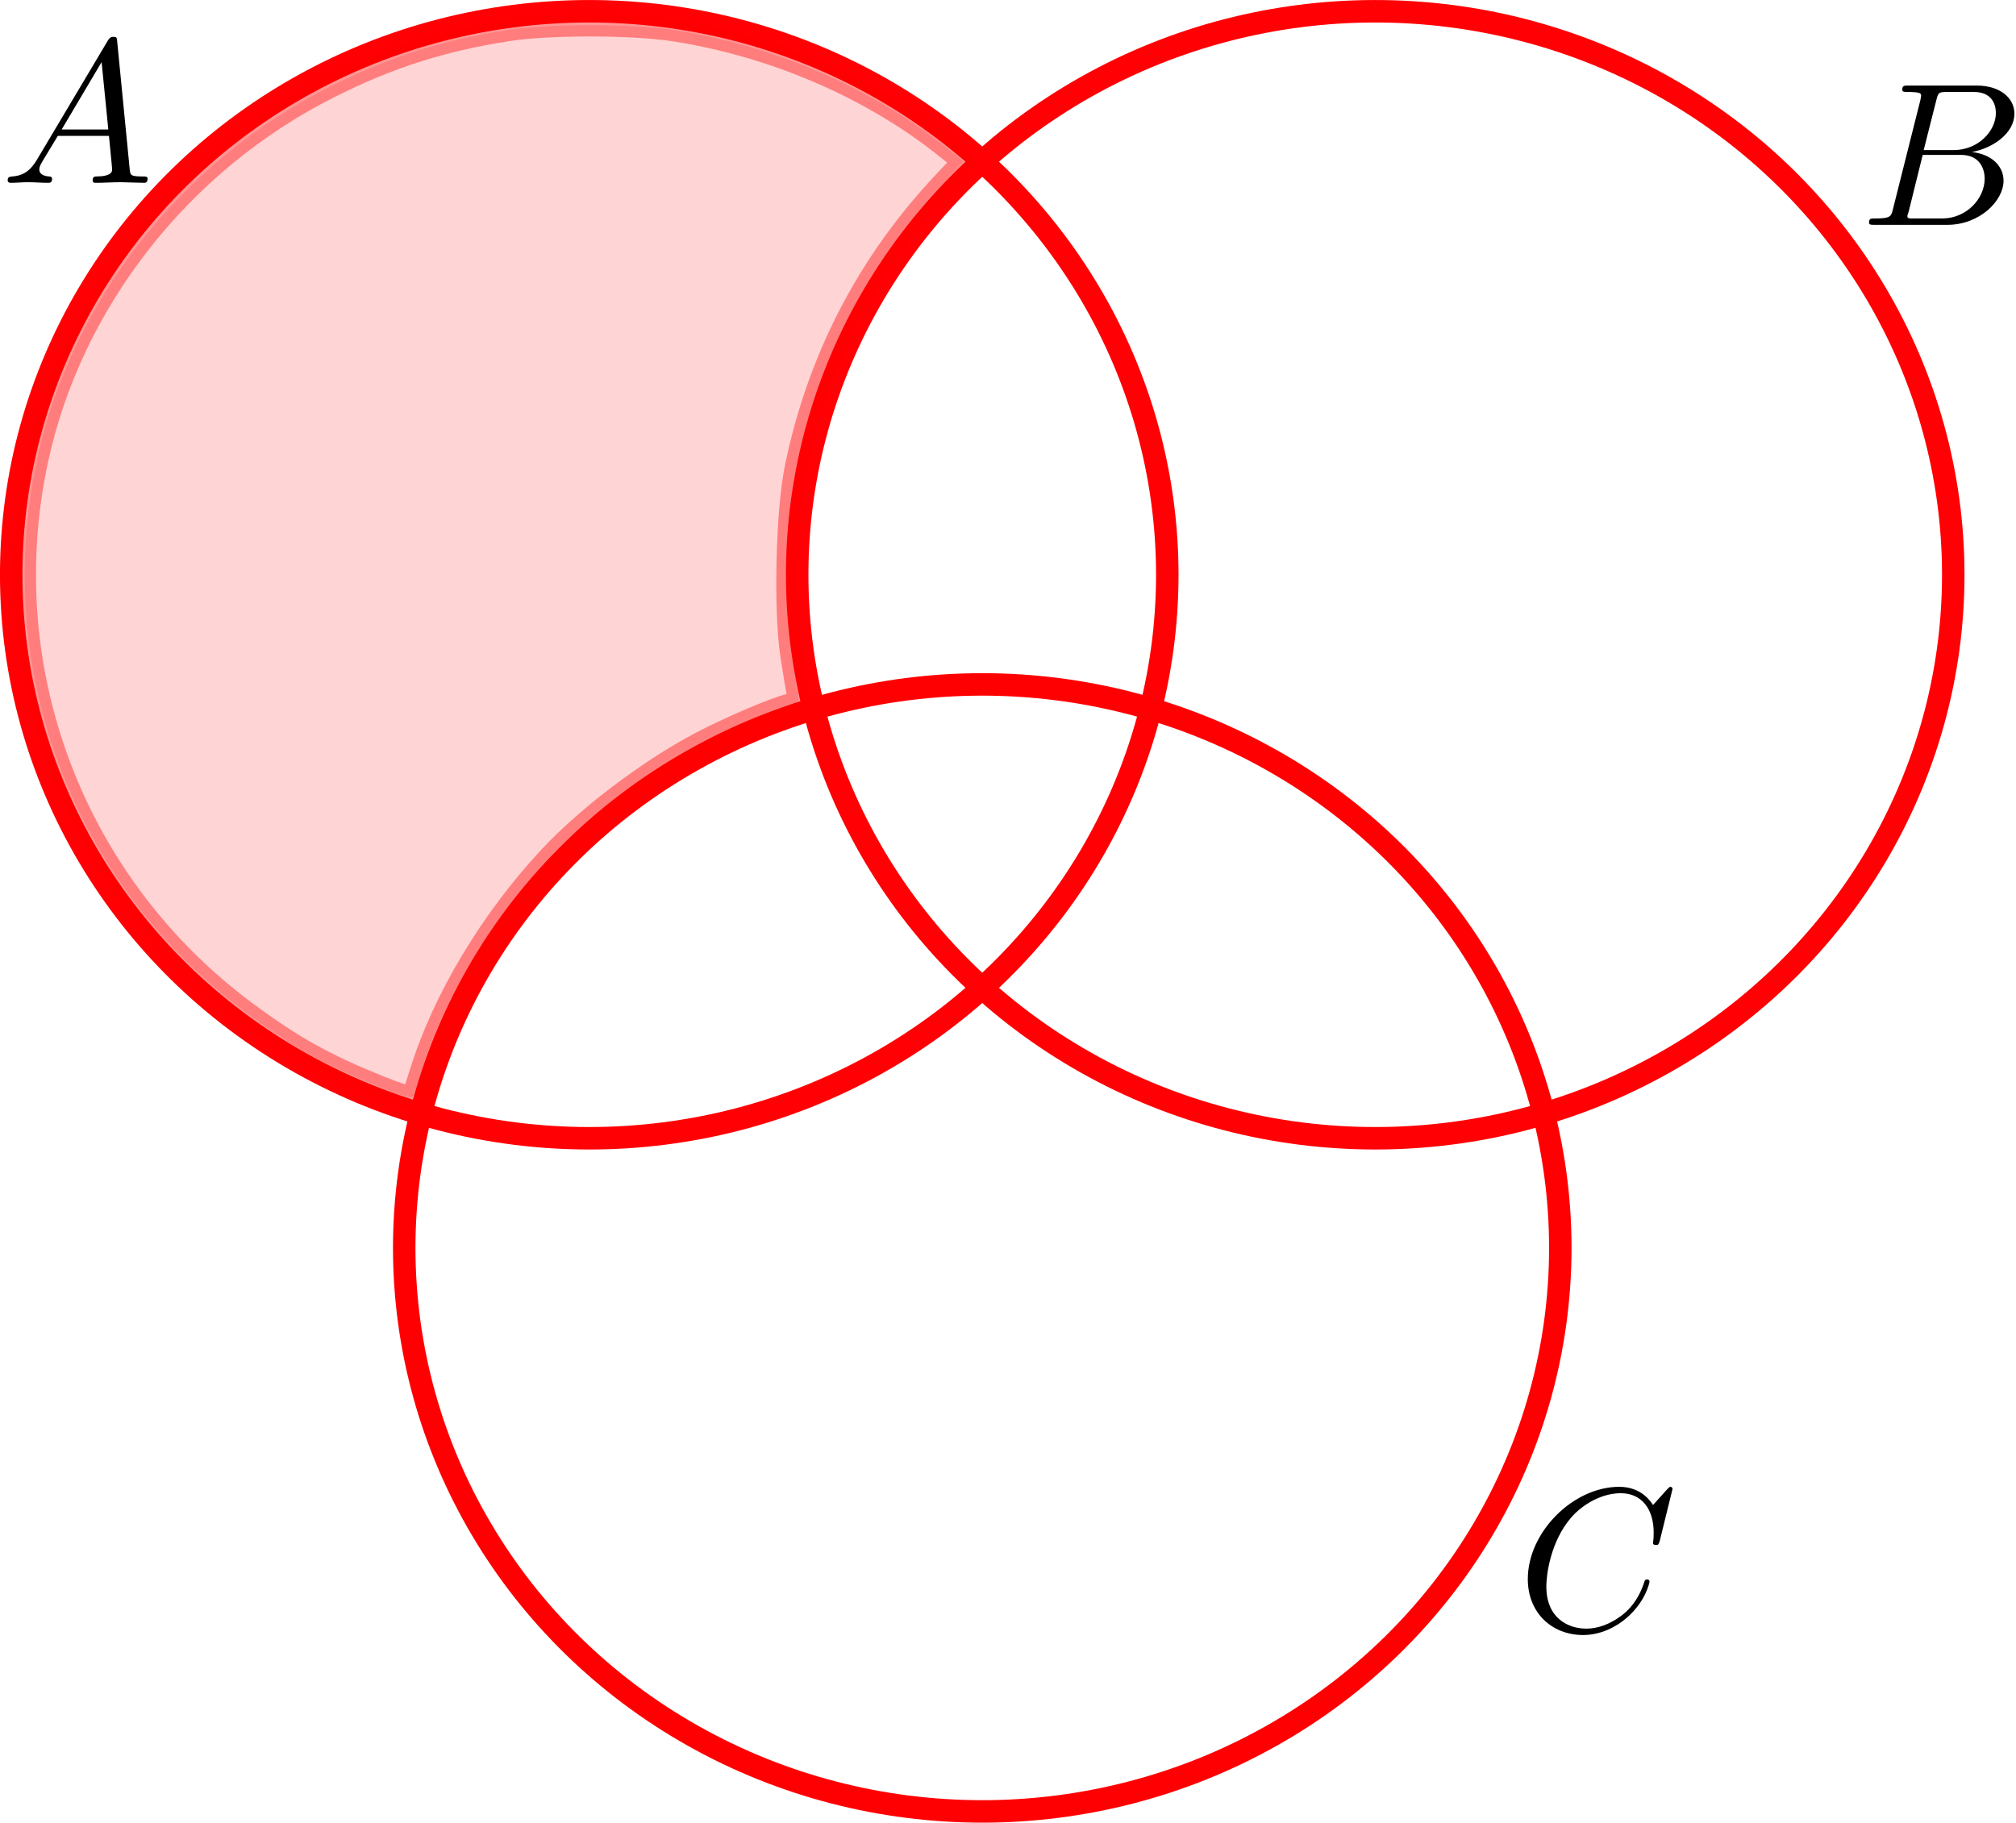 <?xml version="1.0" encoding="UTF-8" standalone="no"?>
<!-- Created with Inkscape (http://www.inkscape.org/) -->

<svg
   width="41.709mm"
   height="37.715mm"
   viewBox="0 0 41.709 37.715"
   version="1.1"
   id="svg5"
   sodipodi:docname="fig-11.svg"
   inkscape:version="1.2.2 (b0a8486541, 2022-12-01)"
   xmlns:inkscape="http://www.inkscape.org/namespaces/inkscape"
   xmlns:sodipodi="http://sodipodi.sourceforge.net/DTD/sodipodi-0.dtd"
   xmlns="http://www.w3.org/2000/svg"
   xmlns:svg="http://www.w3.org/2000/svg">
  <sodipodi:namedview
     id="namedview7"
     pagecolor="#ffffff"
     bordercolor="#666666"
     borderopacity="1.0"
     inkscape:showpageshadow="2"
     inkscape:pageopacity="0.0"
     inkscape:pagecheckerboard="0"
     inkscape:deskcolor="#d1d1d1"
     inkscape:document-units="mm"
     showgrid="false"
     inkscape:zoom="4.1978414"
     inkscape:cx="19.41474"
     inkscape:cy="61.817486"
     inkscape:window-width="1920"
     inkscape:window-height="1014"
     inkscape:window-x="0"
     inkscape:window-y="0"
     inkscape:window-maximized="1"
     inkscape:current-layer="layer1" />
  <defs
     id="defs2" />
  <g
     inkscape:label="Capa 1"
     inkscape:groupmode="layer"
     id="layer1"
     transform="translate(-93.239,-140.321)">
    <g
       id="g875"
       style="stroke:#ff0004;stroke-opacity:1">
      <ellipse
         style="fill:none;stroke:#ff0004;stroke-width:0.465;stroke-linecap:round;stroke-linejoin:round;stroke-opacity:1"
         id="path1712"
         cx="105.43"
         cy="152.214"
         rx="11.959"
         ry="11.66" />
      <ellipse
         style="fill:none;stroke:#ff0004;stroke-width:0.465;stroke-linecap:round;stroke-linejoin:round;stroke-opacity:1"
         id="ellipse869"
         cx="121.691"
         cy="152.214"
         rx="11.959"
         ry="11.66" />
    </g>
    <ellipse
       style="fill:none;stroke:#ff0002;stroke-width:0.465;stroke-linecap:round;stroke-linejoin:round;stroke-opacity:1"
       id="ellipse871"
       cx="113.561"
       cy="166.143"
       rx="11.959"
       ry="11.66" />
    <g
       inkscape:label=""
       transform="translate(93.428,141.109)"
       id="g1261">
      <g
         fill="#000000"
         fill-opacity="1"
         id="g11"
         transform="matrix(0.423,0,0,0.423,-39.06,-31.675)">
        <g
           id="use9"
           transform="translate(91.925,81.963)">
          <path
             d="M 1.781,-1.141 C 1.391,-0.484 1,-0.344 0.562,-0.312 0.438,-0.297 0.344,-0.297 0.344,-0.109 0.344,-0.047 0.406,0 0.484,0 0.75,0 1.062,-0.031 1.328,-0.031 c 0.344,0 0.688,0.031 1,0.031 0.062,0 0.188,0 0.188,-0.188 0,-0.109 -0.078,-0.125 -0.156,-0.125 -0.219,-0.016 -0.469,-0.094 -0.469,-0.344 0,-0.125 0.062,-0.234 0.141,-0.375 l 0.766,-1.266 h 2.5 c 0.016,0.203 0.156,1.562 0.156,1.656 0,0.297 -0.516,0.328 -0.719,0.328 C 4.594,-0.312 4.5,-0.312 4.5,-0.109 4.5,0 4.609,0 4.641,0 5.047,0 5.469,-0.031 5.875,-0.031 6.125,-0.031 6.766,0 7.016,0 7.062,0 7.188,0 7.188,-0.203 7.188,-0.312 7.094,-0.312 6.953,-0.312 6.344,-0.312 6.344,-0.375 6.312,-0.672 l -0.609,-6.219 c -0.016,-0.203 -0.016,-0.25 -0.188,-0.25 -0.156,0 -0.203,0.078 -0.266,0.172 z M 2.984,-2.609 4.938,-5.906 5.266,-2.609 Z m 0,0"
             id="path17" />
        </g>
      </g>
    </g>
    <g
       inkscape:label=""
       transform="translate(131.938,142.117)"
       id="g1302">
      <g
         fill="#000000"
         fill-opacity="1"
         id="g1300"
         transform="matrix(0.423,0,0,0.423,-39.093,-31.814)">
        <g
           id="g1298"
           transform="translate(91.925,81.963)">
          <path
             d="M 1.594,-0.781 C 1.5,-0.391 1.469,-0.312 0.688,-0.312 c -0.172,0 -0.266,0 -0.266,0.203 C 0.422,0 0.516,0 0.688,0 H 4.25 C 5.828,0 7,-1.172 7,-2.156 7,-2.875 6.422,-3.453 5.453,-3.562 6.484,-3.75 7.531,-4.484 7.531,-5.438 c 0,-0.734 -0.656,-1.375 -1.844,-1.375 H 2.328 c -0.188,0 -0.281,0 -0.281,0.203 0,0.109 0.094,0.109 0.281,0.109 0.016,0 0.203,0 0.375,0.016 0.172,0.031 0.266,0.031 0.266,0.172 0,0.031 -0.016,0.062 -0.031,0.188 z m 1.5,-2.875 0.625,-2.469 C 3.812,-6.469 3.828,-6.5 4.25,-6.5 h 1.297 c 0.875,0 1.078,0.594 1.078,1.031 0,0.875 -0.859,1.812 -2.062,1.812 z m -0.438,3.344 c -0.141,0 -0.156,0 -0.219,0 -0.109,-0.016 -0.141,-0.031 -0.141,-0.109 0,-0.031 0,-0.047 0.062,-0.219 l 0.688,-2.781 h 1.875 c 0.953,0 1.156,0.734 1.156,1.156 C 6.078,-1.281 5.188,-0.312 4,-0.312 Z m 0,0"
             id="path1296" />
        </g>
      </g>
    </g>
    <g
       inkscape:label=""
       transform="translate(124.879,171.111)"
       id="g1346">
      <g
         fill="#000000"
         fill-opacity="1"
         id="g1344"
         transform="matrix(0.423,0,0,0.423,-39.127,-31.721)">
        <g
           id="g1342"
           transform="translate(91.925,81.963)">
          <path
             d="m 7.578,-6.922 c 0,-0.031 -0.016,-0.109 -0.109,-0.109 -0.031,0 -0.047,0.016 -0.156,0.125 L 6.625,-6.141 C 6.531,-6.281 6.078,-7.031 4.969,-7.031 2.734,-7.031 0.5,-4.828 0.5,-2.516 0.5,-0.875 1.672,0.219 3.203,0.219 c 0.859,0 1.625,-0.391 2.156,-0.859 0.922,-0.812 1.094,-1.719 1.094,-1.75 C 6.453,-2.5 6.344,-2.5 6.328,-2.5 c -0.062,0 -0.109,0.031 -0.125,0.109 -0.094,0.281 -0.328,1 -1.016,1.578 -0.688,0.547 -1.312,0.719 -1.828,0.719 -0.891,0 -1.953,-0.516 -1.953,-2.062 0,-0.578 0.203,-2.188 1.203,-3.359 0.609,-0.703 1.547,-1.203 2.438,-1.203 1.016,0 1.609,0.766 1.609,1.922 0,0.406 -0.031,0.406 -0.031,0.516 0,0.094 0.109,0.094 0.141,0.094 0.125,0 0.125,-0.016 0.188,-0.203 z m 0,0"
             id="path1340" />
        </g>
      </g>
    </g>
    <path
       style="opacity:0.413;fill:#ff0005;fill-opacity:0.412;stroke:#ff0002;stroke-width:1.757;stroke-linecap:round;stroke-linejoin:round"
       d="M 29.539,84.832 C 25.299,83.112 22.9,81.776 19.333,79.148 5.761,69.148 -0.638,52.334 2.884,35.929 5.541,23.555 14.119,12.615 25.738,6.784 30.372,4.458 34.479,3.145 39.624,2.344 c 3.242,-0.505 9.724,-0.499 13.022,0.011 7.751,1.2 15.397,4.494 21.192,9.13 l 1.402,1.122 -1.507,1.598 c -5.927,6.283 -9.823,13.77 -11.58,22.256 -0.717,3.461 -0.898,11.185 -0.346,14.762 0.222,1.438 0.458,2.845 0.525,3.127 0.1,0.423 -0.013,0.542 -0.651,0.682 -1.099,0.241 -4.771,1.81 -7.01,2.994 -4.037,2.135 -8.813,5.751 -11.728,8.877 -4.605,4.94 -8.321,11.14 -10.085,16.83 -0.305,0.983 -0.613,1.86 -0.686,1.95 -0.073,0.09 -1.257,-0.293 -2.633,-0.851 z"
       id="path1080"
       transform="matrix(0.265,0,0,0.265,93.239,140.321)" />
  </g>
</svg>
